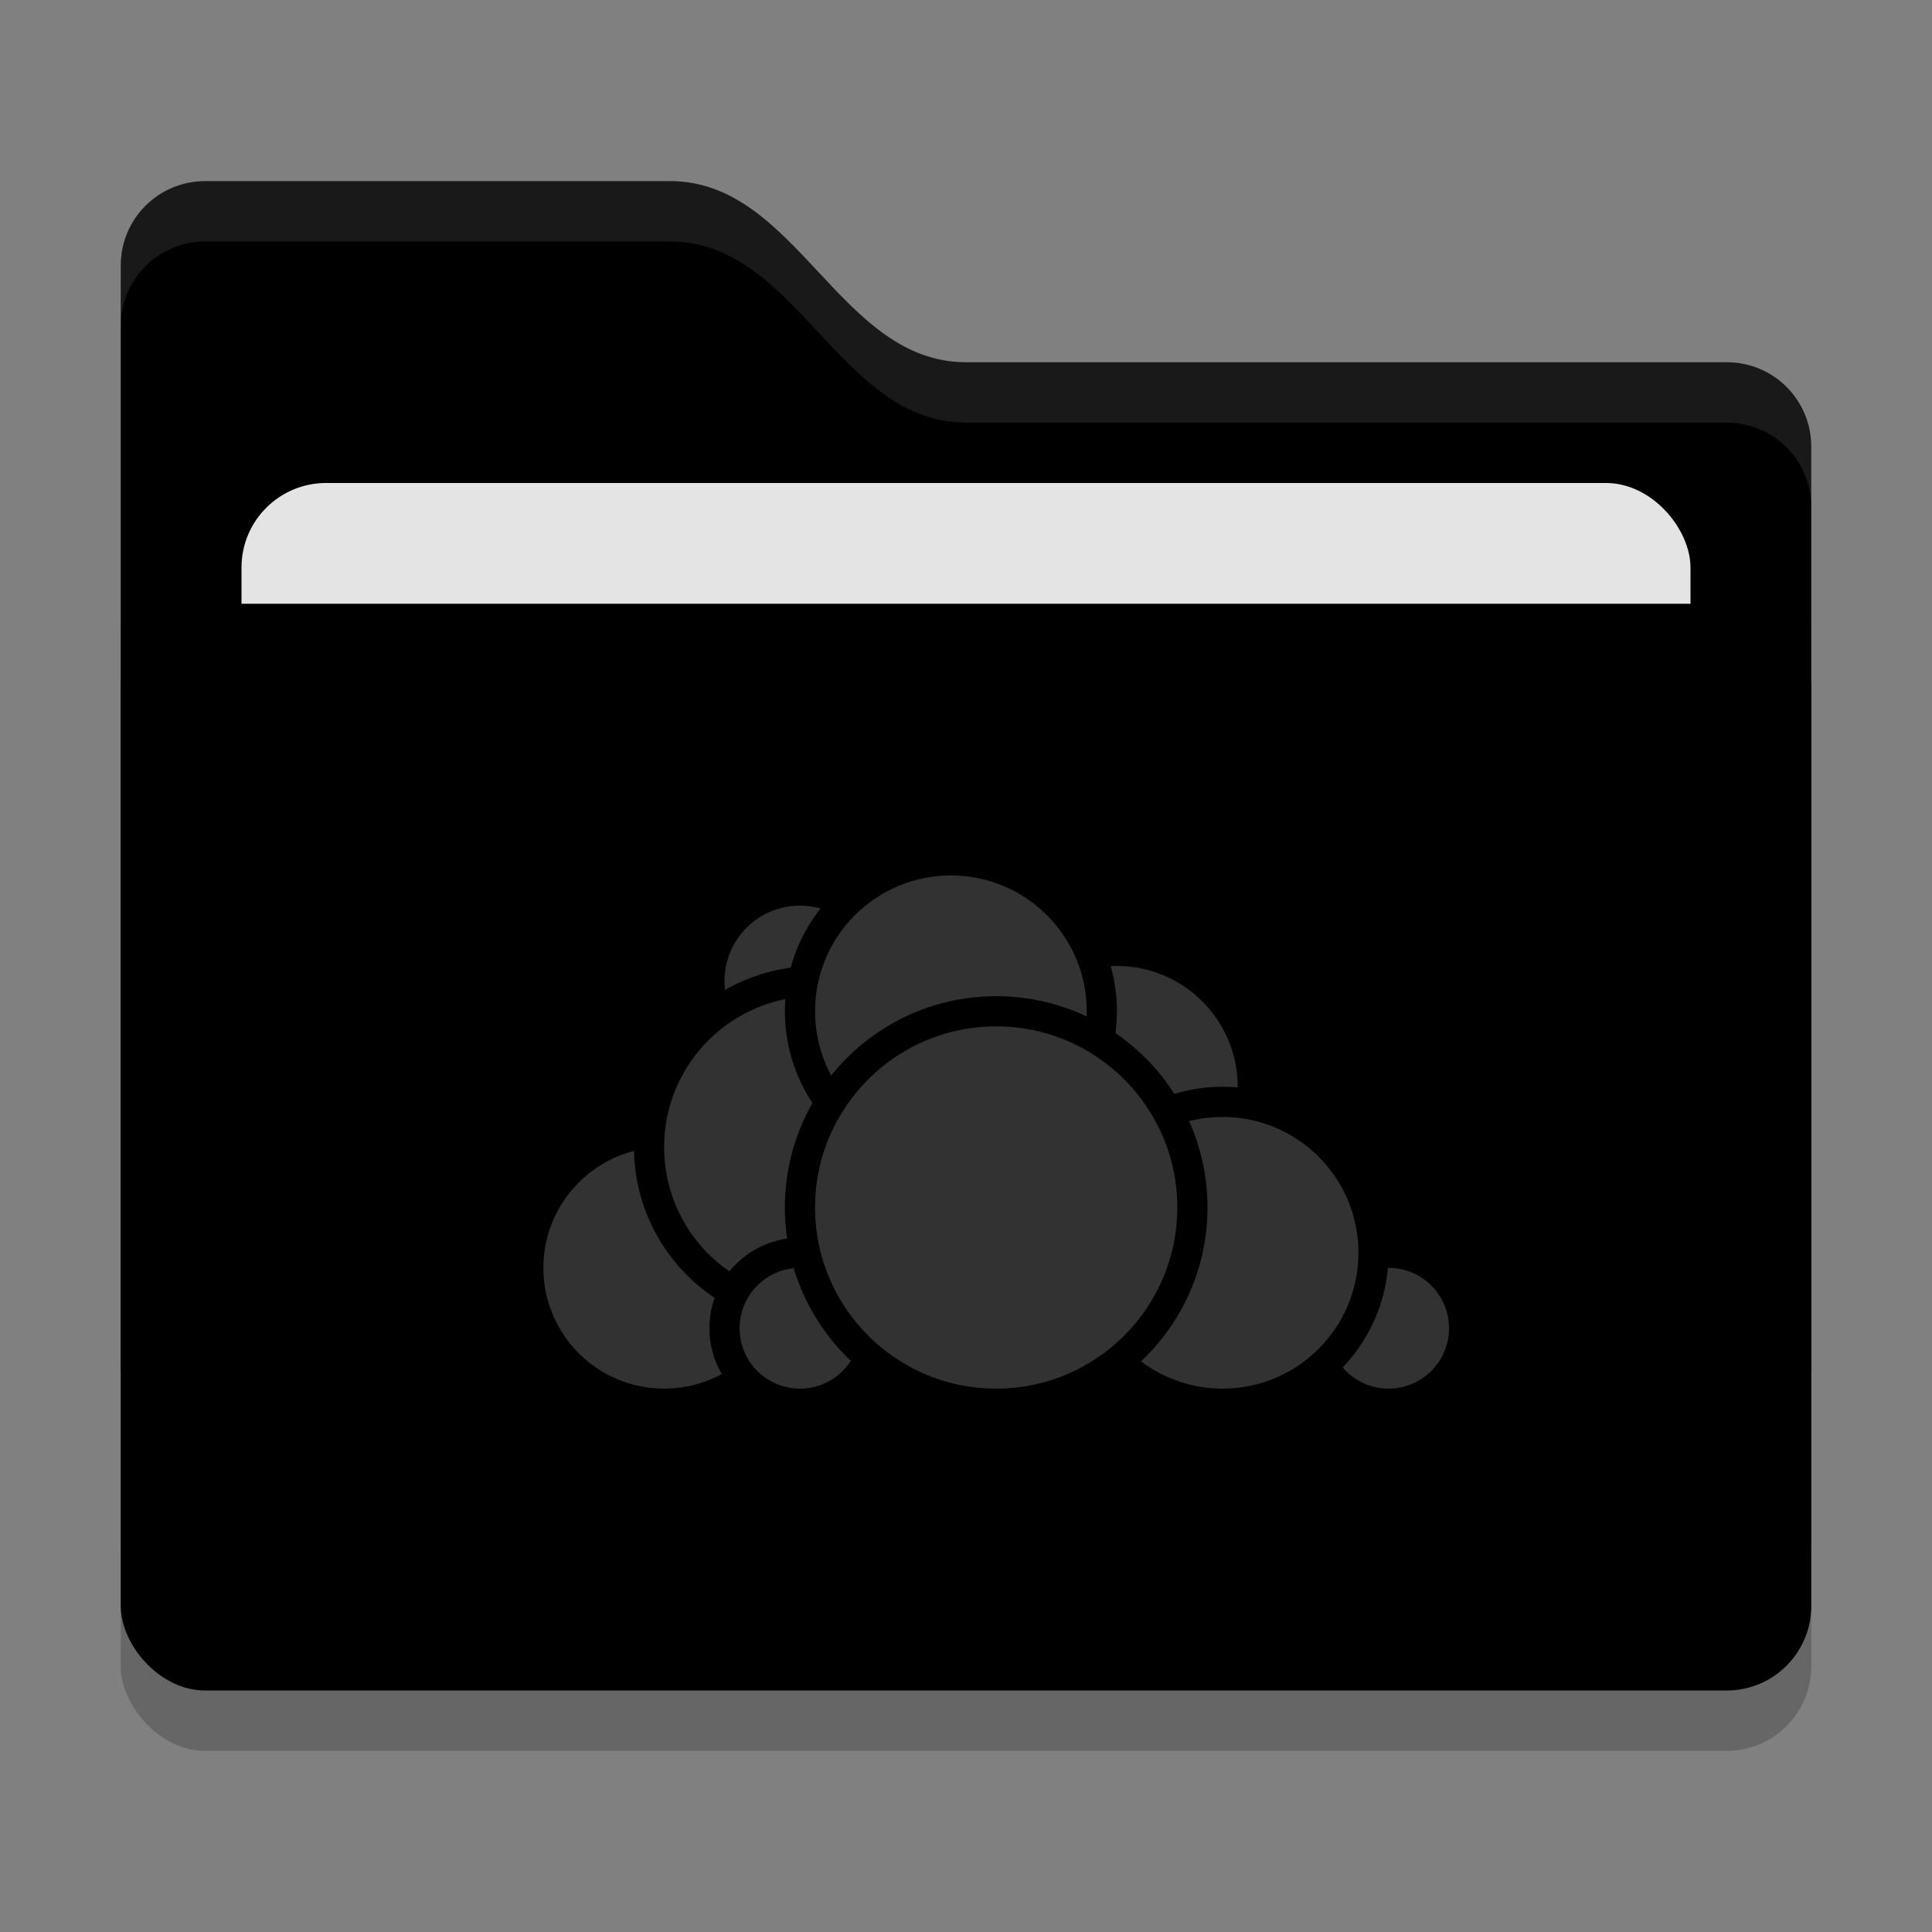 <svg xmlns="http://www.w3.org/2000/svg" width="32" height="32" version="1">
 <rect width="100%" height="100%" fill="#808080" stroke="none"/>
 <rect style="opacity:0.2" width="28" height="18" x="2" y="11" rx="1.4" ry="1.4"/>
 <path style="fill:#value_dark" d="M 2,22.6 C 2,23.376 2.624,24 3.4,24 H 28.6 C 29.376,24 30,23.376 30,22.6 V 7.4 C 30,6.624 29.376,6 28.6,6 H 16 C 13.9,6 13.2,3 11.1,3 H 3.4 C 2.624,3 2,3.624 2,4.4"/>
 <rect style="opacity:0.2" width="28" height="18" x="2" y="9" rx="1.4" ry="1.4"/>
 <rect style="fill:#e4e4e4" width="24" height="11" x="4" y="8" rx="1.4" ry="1.4"/>
 <rect style="fill:#value_light" width="28" height="18" x="2" y="10" rx="1.4" ry="1.4"/>
 <path style="opacity:0.1;fill:#ffffff" d="M 3.4,3 C 2.625,3 2,3.625 2,4.4 V 5.4 C 2,4.625 2.625,4 3.4,4 H 11.1 C 13.2,4 13.9,7 16,7 H 28.6 C 29.375,7 30,7.625 30,8.4 V 7.4 C 30,6.625 29.375,6 28.6,6 H 16 C 13.9,6 13.2,3 11.1,3 Z"/>
 <circle style="fill:#323232;stroke:#value_light;stroke-width:0.5;stroke-linecap:round;stroke-linejoin:round" cx="18.5" cy="18" r="2.25"/>
 <circle style="fill:#323232;stroke:#value_light;stroke-width:0.5;stroke-linecap:round;stroke-linejoin:round" cx="23" cy="22" r="1.25"/>
 <circle style="fill:#323232;stroke:#value_light;stroke-width:0.5;stroke-linecap:round;stroke-linejoin:round" cx="20.25" cy="20.75" r="2.5"/>
 <circle style="fill:#323232;stroke:#value_light;stroke-width:0.5;stroke-linecap:round;stroke-linejoin:round" cx="11" cy="21" r="2.25"/>
 <circle style="fill:#323232;stroke:#value_light;stroke-width:0.5;stroke-linecap:round;stroke-linejoin:round" cx="13.25" cy="16.25" r="1.5"/>
 <circle style="fill:#323232;stroke:#value_light;stroke-width:0.5;stroke-linecap:round;stroke-linejoin:round" cx="13.5" cy="19" r="2.75"/>
 <circle style="fill:#323232;stroke:#value_light;stroke-width:0.5;stroke-linecap:round;stroke-linejoin:round" cx="13.25" cy="22" r="1.25"/>
 <circle style="fill:#323232;stroke:#value_light;stroke-width:0.5;stroke-linecap:round;stroke-linejoin:round" cx="15.75" cy="16.75" r="2.5"/>
 <circle style="fill:#323232;stroke:#value_light;stroke-width:0.5;stroke-linecap:round;stroke-linejoin:round" cx="16.5" cy="20" r="3.25"/>
</svg>
